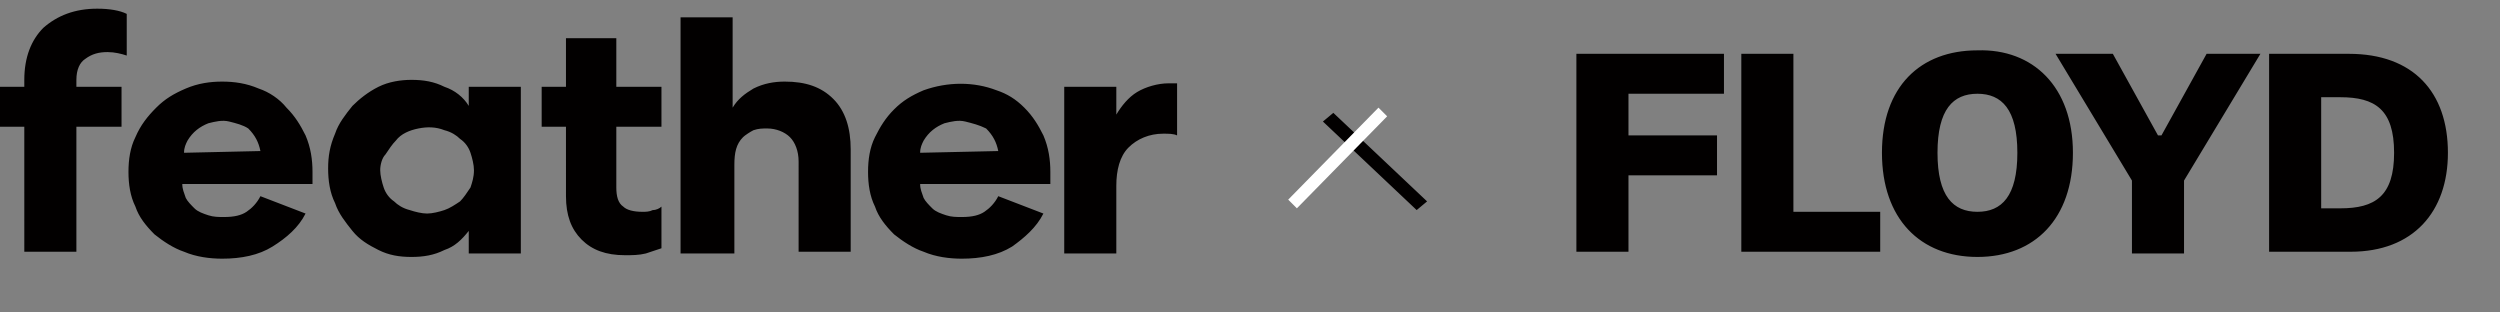 <?xml version="1.0" encoding="utf-8"?>
<!-- Generator: Adobe Illustrator 27.2.0, SVG Export Plug-In . SVG Version: 6.00 Build 0)  -->
<svg version="1.1" id="Слой_1" xmlns="http://www.w3.org/2000/svg" xmlns:xlink="http://www.w3.org/1999/xlink" x="0px" y="0px"
	 viewBox="0 0 144 18" style="enable-background:new 0 0 144 18;" xml:space="preserve">
<rect x="0" y="0" width="144" height="18" fill="#808080" stroke="none"/>
<style type="text/css">
	.st0{fill:#020000;}
	.st1{fill:#FFFFFF;}
</style>
<path class="st0" d="M4.4,5h2.6v2.3H4.4v7.2h-3V7.3H0V5h1.4V4.6c0-1.3,0.4-2.3,1.1-3c0.8-0.7,1.8-1.1,3.1-1.1c0.7,0,1.3,0.1,1.7,0.3
	v2.4C7,3.1,6.6,3,6.2,3C5.7,3,5.3,3.1,4.9,3.4C4.6,3.6,4.4,4,4.4,4.6V5L4.4,5z M17.6,12.3c-0.4,0.8-1.1,1.4-1.9,1.9
	c-0.8,0.5-1.8,0.7-2.9,0.7c-0.7,0-1.5-0.1-2.2-0.4c-0.6-0.2-1.2-0.6-1.7-1c-0.5-0.5-0.9-1-1.1-1.6c-0.3-0.6-0.4-1.3-0.4-2
	c0-0.7,0.1-1.4,0.4-2C8.1,7.2,8.5,6.7,9,6.2c0.5-0.5,1-0.8,1.7-1.1c0.7-0.3,1.4-0.4,2.1-0.4c0.7,0,1.4,0.1,2.1,0.4
	c0.6,0.2,1.2,0.6,1.6,1.1c0.5,0.5,0.8,1,1.1,1.6C17.9,8.5,18,9.2,18,9.9c0,0.2,0,0.3,0,0.4c0,0.1,0,0.2,0,0.3h-7.5
	c0,0.3,0.1,0.5,0.2,0.8c0.1,0.2,0.3,0.4,0.5,0.6c0.2,0.2,0.5,0.3,0.8,0.4c0.3,0.1,0.6,0.1,0.9,0.1c0.6,0,1-0.1,1.3-0.3
	c0.3-0.2,0.6-0.5,0.8-0.9L17.6,12.3L17.6,12.3z M15,8.7c-0.1-0.5-0.3-0.9-0.7-1.3C14,7.2,13.6,7.1,13.2,7c-0.4-0.1-0.8,0-1.2,0.1
	c-0.5,0.2-0.9,0.5-1.2,1c-0.1,0.2-0.2,0.4-0.2,0.7L15,8.7L15,8.7z M30,5v9.6h-3v-1.3c-0.4,0.5-0.8,0.9-1.4,1.1
	c-0.6,0.3-1.2,0.4-1.9,0.4c-0.7,0-1.3-0.1-1.9-0.4c-0.6-0.3-1.1-0.6-1.5-1.1c-0.4-0.5-0.8-1-1-1.6c-0.3-0.6-0.4-1.3-0.4-2
	c0-0.7,0.1-1.3,0.4-2c0.2-0.6,0.6-1.1,1-1.6c0.4-0.4,0.9-0.8,1.5-1.1c0.6-0.3,1.3-0.4,1.9-0.4c0.7,0,1.3,0.1,1.9,0.4
	c0.6,0.2,1.1,0.6,1.4,1.1V5H30z M21.9,9.8c0,0.3,0.1,0.7,0.2,1c0.1,0.3,0.3,0.6,0.6,0.8c0.2,0.2,0.5,0.4,0.9,0.5
	c0.3,0.1,0.7,0.2,1,0.2c0.3,0,0.7-0.1,1-0.2c0.3-0.1,0.6-0.3,0.9-0.5c0.2-0.2,0.4-0.5,0.6-0.8c0.1-0.3,0.2-0.6,0.2-1
	c0-0.3-0.1-0.7-0.2-1c-0.1-0.3-0.3-0.6-0.6-0.8c-0.2-0.2-0.5-0.4-0.9-0.5c-0.5-0.2-1-0.2-1.5-0.1c-0.5,0.1-1,0.3-1.3,0.7
	c-0.2,0.2-0.4,0.5-0.6,0.8C22,9.1,21.9,9.5,21.9,9.8z M35.5,2.2V5h2.6v2.3h-2.6v3.5c0,0.5,0.1,0.9,0.4,1.1c0.2,0.2,0.6,0.3,1.1,0.3
	c0.2,0,0.4,0,0.6-0.1c0.2,0,0.4-0.1,0.5-0.2v2.4c-0.3,0.1-0.6,0.2-0.9,0.3c-0.4,0.1-0.8,0.1-1.2,0.1c-1.1,0-1.9-0.3-2.5-0.9
	c-0.6-0.6-0.9-1.4-0.9-2.5V7.3h-1.4V5h1.4V2.2H35.5z M42.2,14.6h-3V1h3v5.2c0.3-0.5,0.7-0.8,1.2-1.1c0.6-0.3,1.2-0.4,1.8-0.4
	c1.2,0,2.1,0.3,2.8,1c0.7,0.7,1,1.7,1,2.9v5.9h-3V9.3c0-0.6-0.2-1.1-0.5-1.4c-0.3-0.3-0.8-0.5-1.3-0.5c-0.3,0-0.5,0-0.8,0.1
	c-0.2,0.1-0.5,0.3-0.6,0.4c-0.4,0.4-0.5,0.9-0.5,1.6V14.6z M60.1,12.3c-0.4,0.8-1.1,1.4-1.8,1.9c-0.8,0.5-1.8,0.7-2.9,0.7
	c-0.7,0-1.5-0.1-2.2-0.4c-0.6-0.2-1.2-0.6-1.7-1c-0.5-0.5-0.9-1-1.1-1.6c-0.3-0.6-0.4-1.3-0.4-2c0-0.7,0.1-1.4,0.4-2
	c0.3-0.6,0.6-1.1,1.1-1.6c0.5-0.5,1-0.8,1.7-1.1c1.4-0.5,2.9-0.5,4.2,0C58,5.4,58.5,5.7,59,6.2c0.5,0.5,0.8,1,1.1,1.6
	c0.3,0.7,0.4,1.4,0.4,2.1c0,0.2,0,0.3,0,0.4c0,0.1,0,0.2,0,0.3h-7.5c0,0.3,0.1,0.5,0.2,0.8c0.1,0.2,0.3,0.4,0.5,0.6
	c0.2,0.2,0.5,0.3,0.8,0.4c0.3,0.1,0.6,0.1,0.9,0.1c0.6,0,1-0.1,1.3-0.3c0.3-0.2,0.6-0.5,0.8-0.9L60.1,12.3z M57.5,8.7
	c-0.1-0.5-0.3-0.9-0.7-1.3C56.4,7.2,56,7.1,55.6,7c-0.4-0.1-0.8,0-1.2,0.1c-0.5,0.2-0.9,0.5-1.2,1c-0.1,0.2-0.2,0.4-0.2,0.7
	L57.5,8.7L57.5,8.7z M67.8,7.8c-0.2-0.1-0.5-0.1-0.8-0.1c-0.8,0-1.5,0.3-2,0.8c-0.5,0.5-0.7,1.3-0.7,2.2v3.9h-3V5h3v1.6
	c0.3-0.5,0.7-1,1.2-1.3C66,5,66.7,4.8,67.3,4.8c0.1,0,0.2,0,0.3,0c0.1,0,0.1,0,0.2,0V7.8z M93.8,5.4v2.4h5.1v2.3h-5.1v4.4h-3V3.1
	h8.5v2.3H93.8z M108.3,12.2v2.3h-8V3.1h3v9.1L108.3,12.2L108.3,12.2L108.3,12.2z M119.4,8.8c0,3.8-2.2,6-5.5,6c-3.3,0-5.5-2.2-5.5-6
	c0-3.8,2.2-5.9,5.5-5.9C117.1,2.8,119.4,5,119.4,8.8L119.4,8.8z M116.2,8.8c0-2.5-0.9-3.4-2.3-3.4c-1.4,0-2.3,0.9-2.3,3.4
	c0,2.5,0.9,3.4,2.3,3.4C115.3,12.2,116.2,11.3,116.2,8.8L116.2,8.8z M130.2,3.1l-4.4,7.3v4.2h-3v-4.2l-4.4-7.3h3.3l2.6,4.7h0.2
	l2.6-4.7H130.2z M141,8.8c0,3.4-2,5.7-5.6,5.7h-4.7V3.1h4.6C139,3.1,141,5.3,141,8.8z M137.9,8.8c0-2.5-1.1-3.2-3.1-3.2h-1.1V12h1.1
	C136.8,12,137.9,11.3,137.9,8.8L137.9,8.8z M76.2,7l0.6-0.5l5.4,5.1l-0.6,0.5L76.2,7z"/>
<path class="st1" d="M79.4,6.2l0.5,0.5L74.7,12l-0.5-0.5L79.4,6.2z"/>
</svg>
